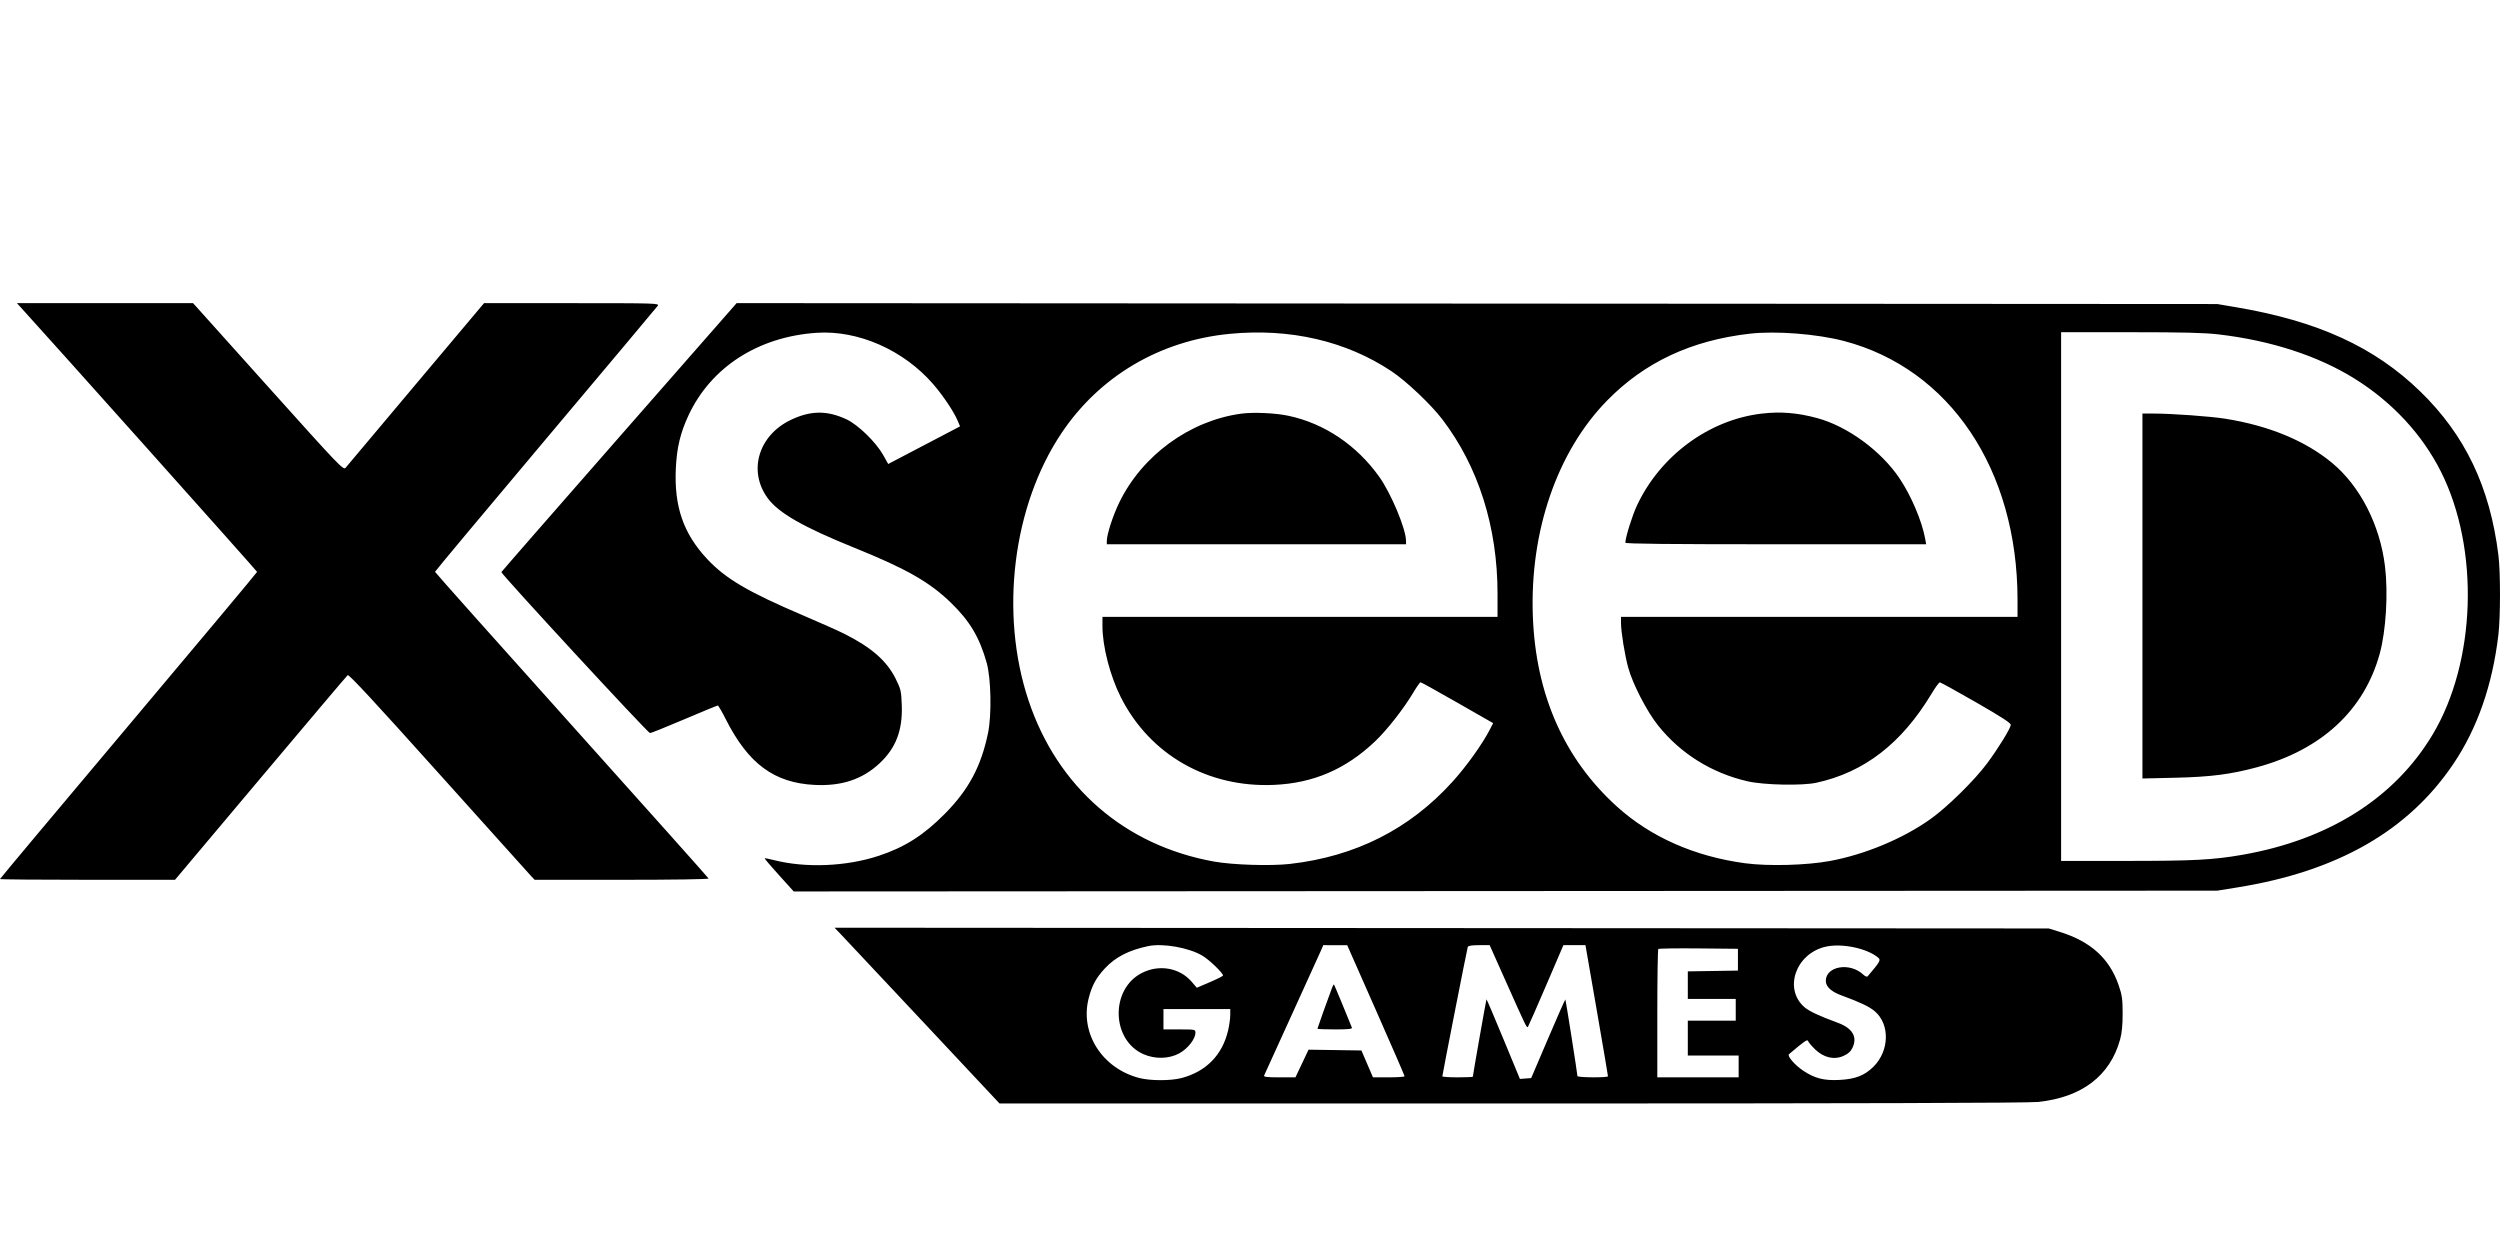 <?xml version="1.0" encoding="UTF-8"?>
<svg width="800px" height="400px" viewBox="0 0 800 400" version="1.1" xmlns="http://www.w3.org/2000/svg" xmlns:xlink="http://www.w3.org/1999/xlink">
    <title>xseedgames</title>
    <g id="Page-1" stroke="none" stroke-width="1" fill="none" fill-rule="evenodd">
        <g id="xseedgames" fill="#000000" transform="translate(-0, 0)">
            <line x1="1.13686838e-13" y1="0" x2="800" y2="400" id="Path" fill-rule="nonzero"></line>
            <path d="M6.373,98.056 C14.784,107.246 82.27,182.775 82.27,183 C82.27,183.171 63.759,205.301 41.135,232.179 C18.511,259.056 0,281.158 0,281.292 C0,281.427 12.602,281.537 28.004,281.535 L56.009,281.533 L83.362,249.017 C98.407,231.133 110.961,216.298 111.261,216.049 C111.651,215.726 119.931,224.653 140.241,247.289 C155.88,264.719 169.218,279.556 169.88,280.259 L171.085,281.537 L198.993,281.537 C215.335,281.537 226.837,281.364 226.746,281.119 C226.661,280.889 206.93,258.785 182.9,231.999 C158.869,205.213 139.208,183.154 139.208,182.979 C139.208,182.803 155.104,163.773 174.533,140.69 C193.962,117.607 210.131,98.336 210.466,97.866 C211.053,97.038 210.168,97.011 182.98,97.011 L154.887,97.011 L133.104,122.901 C121.123,137.141 110.993,149.195 110.592,149.689 C109.901,150.541 108.684,149.27 85.825,123.798 L61.785,97.011 L33.6,97.011 L5.415,97.011 L6.373,98.056 M198.157,139.863 C177.495,163.437 160.523,182.88 160.442,183.069 C160.229,183.571 207.328,234.592 208.006,234.592 C208.321,234.592 213.256,232.605 218.971,230.176 C224.685,227.748 229.512,225.761 229.696,225.761 C229.88,225.761 231.007,227.696 232.2,230.06 C239.44,244.406 247.712,250.533 260.711,251.176 C269.344,251.603 275.978,249.39 281.472,244.251 C286.671,239.388 288.843,233.74 288.571,225.787 C288.411,221.125 288.289,220.589 286.622,217.215 C283.789,211.483 278.864,207.172 270.152,202.799 C268.291,201.865 262.435,199.253 257.138,196.995 C239.397,189.433 232.221,185.219 226.297,178.888 C218.679,170.744 215.69,162.096 216.267,149.863 C216.581,143.219 217.716,138.483 220.341,132.873 C227.539,117.491 242.588,107.788 261.244,106.5 C274.613,105.577 289.219,112.023 298.72,123.04 C301.864,126.685 305.29,131.834 306.502,134.736 L307.214,136.44 L295.72,142.46 L284.226,148.48 L282.636,145.637 C280.323,141.5 274.603,135.931 270.878,134.188 C264.69,131.292 259.426,131.339 253.106,134.345 C242.687,139.301 239.298,150.733 245.673,159.422 C249.153,164.167 257.054,168.68 273.536,175.341 C290.074,182.024 297.523,186.276 304.368,192.94 C310.357,198.77 313.439,203.956 315.726,212.049 C317.148,217.08 317.376,228.753 316.165,234.592 C313.953,245.261 309.966,252.714 302.354,260.407 C295.574,267.258 289.519,271.112 281.228,273.851 C270.783,277.303 257.785,277.828 247.572,275.211 C246.074,274.827 244.779,274.582 244.695,274.665 C244.611,274.75 246.669,277.169 249.269,280.041 L253.995,285.265 L481.757,285.138 L709.52,285.011 L716.027,283.963 C748.035,278.808 770.677,265.841 785.108,244.403 C792.759,233.036 797.569,219.247 799.475,203.218 C800.168,197.389 800.177,183.183 799.491,177.654 C796.789,155.87 788.872,139.268 774.532,125.317 C759.815,111 741.713,102.731 715.33,98.274 L709.52,97.292 L472.623,97.146 L235.725,97 L198.157,139.863 M393.545,106.826 C371.196,108.979 351.906,120.355 339.682,138.593 C324.07,161.885 319.828,196.251 329.124,224.134 C338.379,251.894 359.953,270.611 388.574,275.713 C394.555,276.778 406.649,277.152 412.751,276.46 C433.743,274.077 451.061,265.326 464.792,250.163 C469.327,245.154 474.447,237.98 476.856,233.258 L477.803,231.402 L466.369,224.863 C460.08,221.267 454.774,218.324 454.576,218.324 C454.379,218.324 453.338,219.804 452.263,221.614 C449.198,226.773 443.846,233.605 440.032,237.228 C430.621,246.168 420.275,250.618 407.631,251.166 C386.405,252.086 367.905,241.475 358.643,223.07 C355.217,216.262 352.785,206.836 352.785,200.368 L352.785,197.408 L415.998,197.408 L479.211,197.408 L479.211,189.995 C479.211,168.66 473.101,149.355 461.552,134.205 C457.9,129.413 450.02,121.954 445.268,118.79 C430.742,109.12 412.807,104.971 393.545,106.826 M559.908,106.783 C541.145,108.935 526.239,115.932 514.223,128.227 C498.279,144.542 489.513,170.015 490.508,197.137 C491.429,222.237 500.518,242.819 517.433,258.111 C528.213,267.855 542.29,274.077 558.46,276.244 C565.83,277.232 578.111,276.901 585.593,275.513 C596.805,273.434 608.847,268.415 617.722,262.124 C623.093,258.317 631.815,249.742 635.878,244.273 C639.414,239.515 643.351,233.122 643.449,231.98 C643.5,231.387 640.547,229.464 632.363,224.761 C626.228,221.235 620.999,218.351 620.743,218.353 C620.487,218.355 619.298,219.986 618.101,221.977 C608.528,237.895 596.564,247.145 581.235,250.477 C576.67,251.469 564.471,251.217 559.252,250.022 C547.78,247.395 537.839,241.202 530.601,232.172 C527.019,227.704 522.483,218.93 521.039,213.676 C519.924,209.619 518.725,202.227 518.722,199.383 L518.719,197.408 L582.164,197.408 L645.61,197.408 L645.61,191.946 C645.596,150.283 623.959,118.016 590.066,109.118 C581.426,106.849 568.235,105.828 559.908,106.783 M659.554,190.901 L659.554,275.495 L680.354,275.495 C702.038,275.491 708.111,275.174 717.422,273.56 C745.141,268.751 766.268,255.421 778.443,235.057 C792.369,211.765 793.514,175.646 781.11,150.948 C775.108,138.998 765.477,128.627 753.426,121.136 C741.7,113.848 726.677,108.965 709.958,107.01 C705.395,106.476 698.605,106.307 681.751,106.307 L659.554,106.307 L659.554,190.901 M397.173,132.374 C380.71,134.605 365.441,145.752 358.126,160.881 C356.117,165.036 354.179,171.042 354.179,173.113 L354.179,174.168 L402.054,174.168 L449.928,174.168 L449.928,173.113 C449.928,169.316 445.166,157.907 441.348,152.556 C434.121,142.429 423.766,135.478 412.279,133.044 C408.104,132.159 401.066,131.847 397.173,132.374 M563.761,132.351 C546.873,134.325 531.28,145.818 523.809,161.795 C522.301,165.021 520.113,172.046 520.113,173.664 C520.113,174.022 533.997,174.168 568.241,174.168 L616.37,174.168 L616.057,172.425 C615.04,166.761 611.567,158.584 607.814,153.019 C601.875,144.213 591.179,136.405 581.448,133.772 C575.193,132.08 569.795,131.646 563.761,132.351 M685.583,190.727 L685.583,249.119 L696.157,248.874 C707.447,248.611 713.83,247.791 722.235,245.52 C742.836,239.953 756.514,227.314 761.495,209.241 C763.526,201.872 764.252,189.812 763.187,181.128 C761.57,167.944 755.22,155.555 746.278,148.139 C737.708,141.031 726.081,136.22 712.077,133.987 C707.308,133.227 695.006,132.34 689.185,132.337 L685.583,132.336 L685.583,190.727 M269.178,299.08 C270.346,300.296 282.224,312.952 295.575,327.204 L319.85,353.117 L483.611,353.117 C594.361,353.117 648.906,352.959 652.113,352.63 C666.141,351.19 675.233,344.282 678.435,332.628 C679.001,330.567 679.252,327.991 679.246,324.299 C679.238,319.71 679.058,318.435 677.975,315.286 C675.019,306.689 669.027,301.267 659.082,298.185 L655.603,297.108 L461.329,296.988 L267.056,296.868 L269.178,299.08 M367.426,302.755 C361.253,304.04 356.891,306.288 353.536,309.913 C350.746,312.926 349.443,315.327 348.389,319.4 C345.491,330.592 352.669,341.9 364.619,344.969 C368.143,345.874 374.588,345.882 378.027,344.986 C385.936,342.926 391.13,337.643 392.986,329.769 C393.364,328.166 393.677,325.966 393.68,324.88 L393.687,322.904 L382.997,322.904 L372.306,322.904 L372.306,326.158 L372.306,329.412 L377.419,329.412 C382.447,329.412 382.532,329.429 382.532,330.483 C382.532,332.457 380.079,335.593 377.385,337.063 C374.081,338.866 369.636,338.974 365.919,337.343 C355.633,332.825 355.247,316.63 365.3,311.401 C370.857,308.51 377.485,309.66 381.36,314.188 L382.979,316.079 L387.171,314.284 C389.477,313.297 391.363,312.345 391.363,312.169 C391.363,311.357 387.026,307.179 384.782,305.831 C380.488,303.251 372.144,301.772 367.426,302.755 M422.802,303.964 C422.448,304.795 418.242,314.05 413.455,324.531 C408.668,335.013 404.645,343.85 404.515,344.169 C404.334,344.613 405.489,344.75 409.411,344.75 L414.544,344.75 L416.641,340.324 L418.738,335.898 L427.196,336.024 L435.653,336.151 L437.501,340.451 L439.349,344.75 L444.406,344.75 C447.188,344.75 449.466,344.593 449.47,344.402 C449.473,344.21 445.342,334.694 440.29,323.255 L431.104,302.456 L427.275,302.455 L423.447,302.453 L422.802,303.964 M469.683,303.034 C469.455,303.689 461.548,343.916 461.548,344.424 C461.548,344.603 463.745,344.75 466.429,344.75 C469.113,344.75 471.309,344.659 471.309,344.546 C471.309,344.053 475.568,319.886 475.673,319.78 C475.737,319.715 478.172,325.422 481.082,332.461 L486.373,345.259 L488.177,345.121 L489.982,344.983 L495.386,332.339 C498.358,325.384 500.848,319.752 500.919,319.823 C501.053,319.957 504.775,343.618 504.775,344.338 C504.775,344.836 514.529,344.899 514.551,344.402 C514.559,344.21 512.942,334.693 510.957,323.253 L507.348,302.453 L503.817,302.453 L500.286,302.453 L494.853,315.119 C491.865,322.085 489.241,328.069 489.021,328.417 C488.573,329.125 488.859,329.704 481.516,313.26 L476.69,302.453 L473.288,302.453 C470.984,302.453 469.82,302.641 469.683,303.034 M584.125,302.961 C574.638,305.195 570.719,316.409 577.38,322.258 C578.875,323.57 582.215,325.138 588.109,327.294 C592.773,329 594.44,331.815 592.815,335.239 C592.214,336.506 591.429,337.223 589.905,337.897 C586.889,339.232 583.573,338.454 580.799,335.762 C579.703,334.698 578.706,333.514 578.585,333.13 C578.38,332.483 577.404,333.156 572.466,337.357 C571.825,337.902 574.328,340.807 576.961,342.575 C580.7,345.085 583.629,345.839 588.629,345.577 C593.697,345.313 596.603,344.192 599.451,341.404 C604.613,336.352 604.848,327.808 599.94,323.608 C598.231,322.144 595.149,320.678 589.235,318.515 C585.987,317.327 584.256,315.718 584.256,313.887 C584.256,309.159 591.961,307.853 596.225,311.858 C596.85,312.446 597.435,312.675 597.655,312.417 C601.544,307.864 601.91,307.237 601.095,306.522 C597.623,303.47 589.341,301.732 584.125,302.961 M530.656,303.685 C530.482,303.86 530.339,313.171 530.339,324.376 L530.339,344.75 L543.353,344.75 L556.368,344.75 L556.368,341.264 L556.368,337.778 L548.234,337.778 L540.1,337.778 L540.1,332.2 L540.1,326.623 L547.769,326.623 L555.438,326.623 L555.438,323.137 L555.438,319.651 L547.769,319.651 L540.1,319.651 L540.1,315.246 L540.1,310.841 L548.118,310.715 L556.136,310.587 L556.136,307.101 L556.136,303.615 L543.554,303.492 C536.635,303.424 530.831,303.511 530.656,303.685 M426.296,315.984 C425.035,319.329 421.575,329.013 421.575,329.196 C421.575,329.315 424.108,329.412 427.203,329.412 C431.516,329.412 432.777,329.276 432.603,328.831 C431.443,325.863 427.012,315.195 426.882,315.054 C426.79,314.955 426.526,315.374 426.296,315.984" id="Shape"></path>
        </g>
    </g>
</svg>